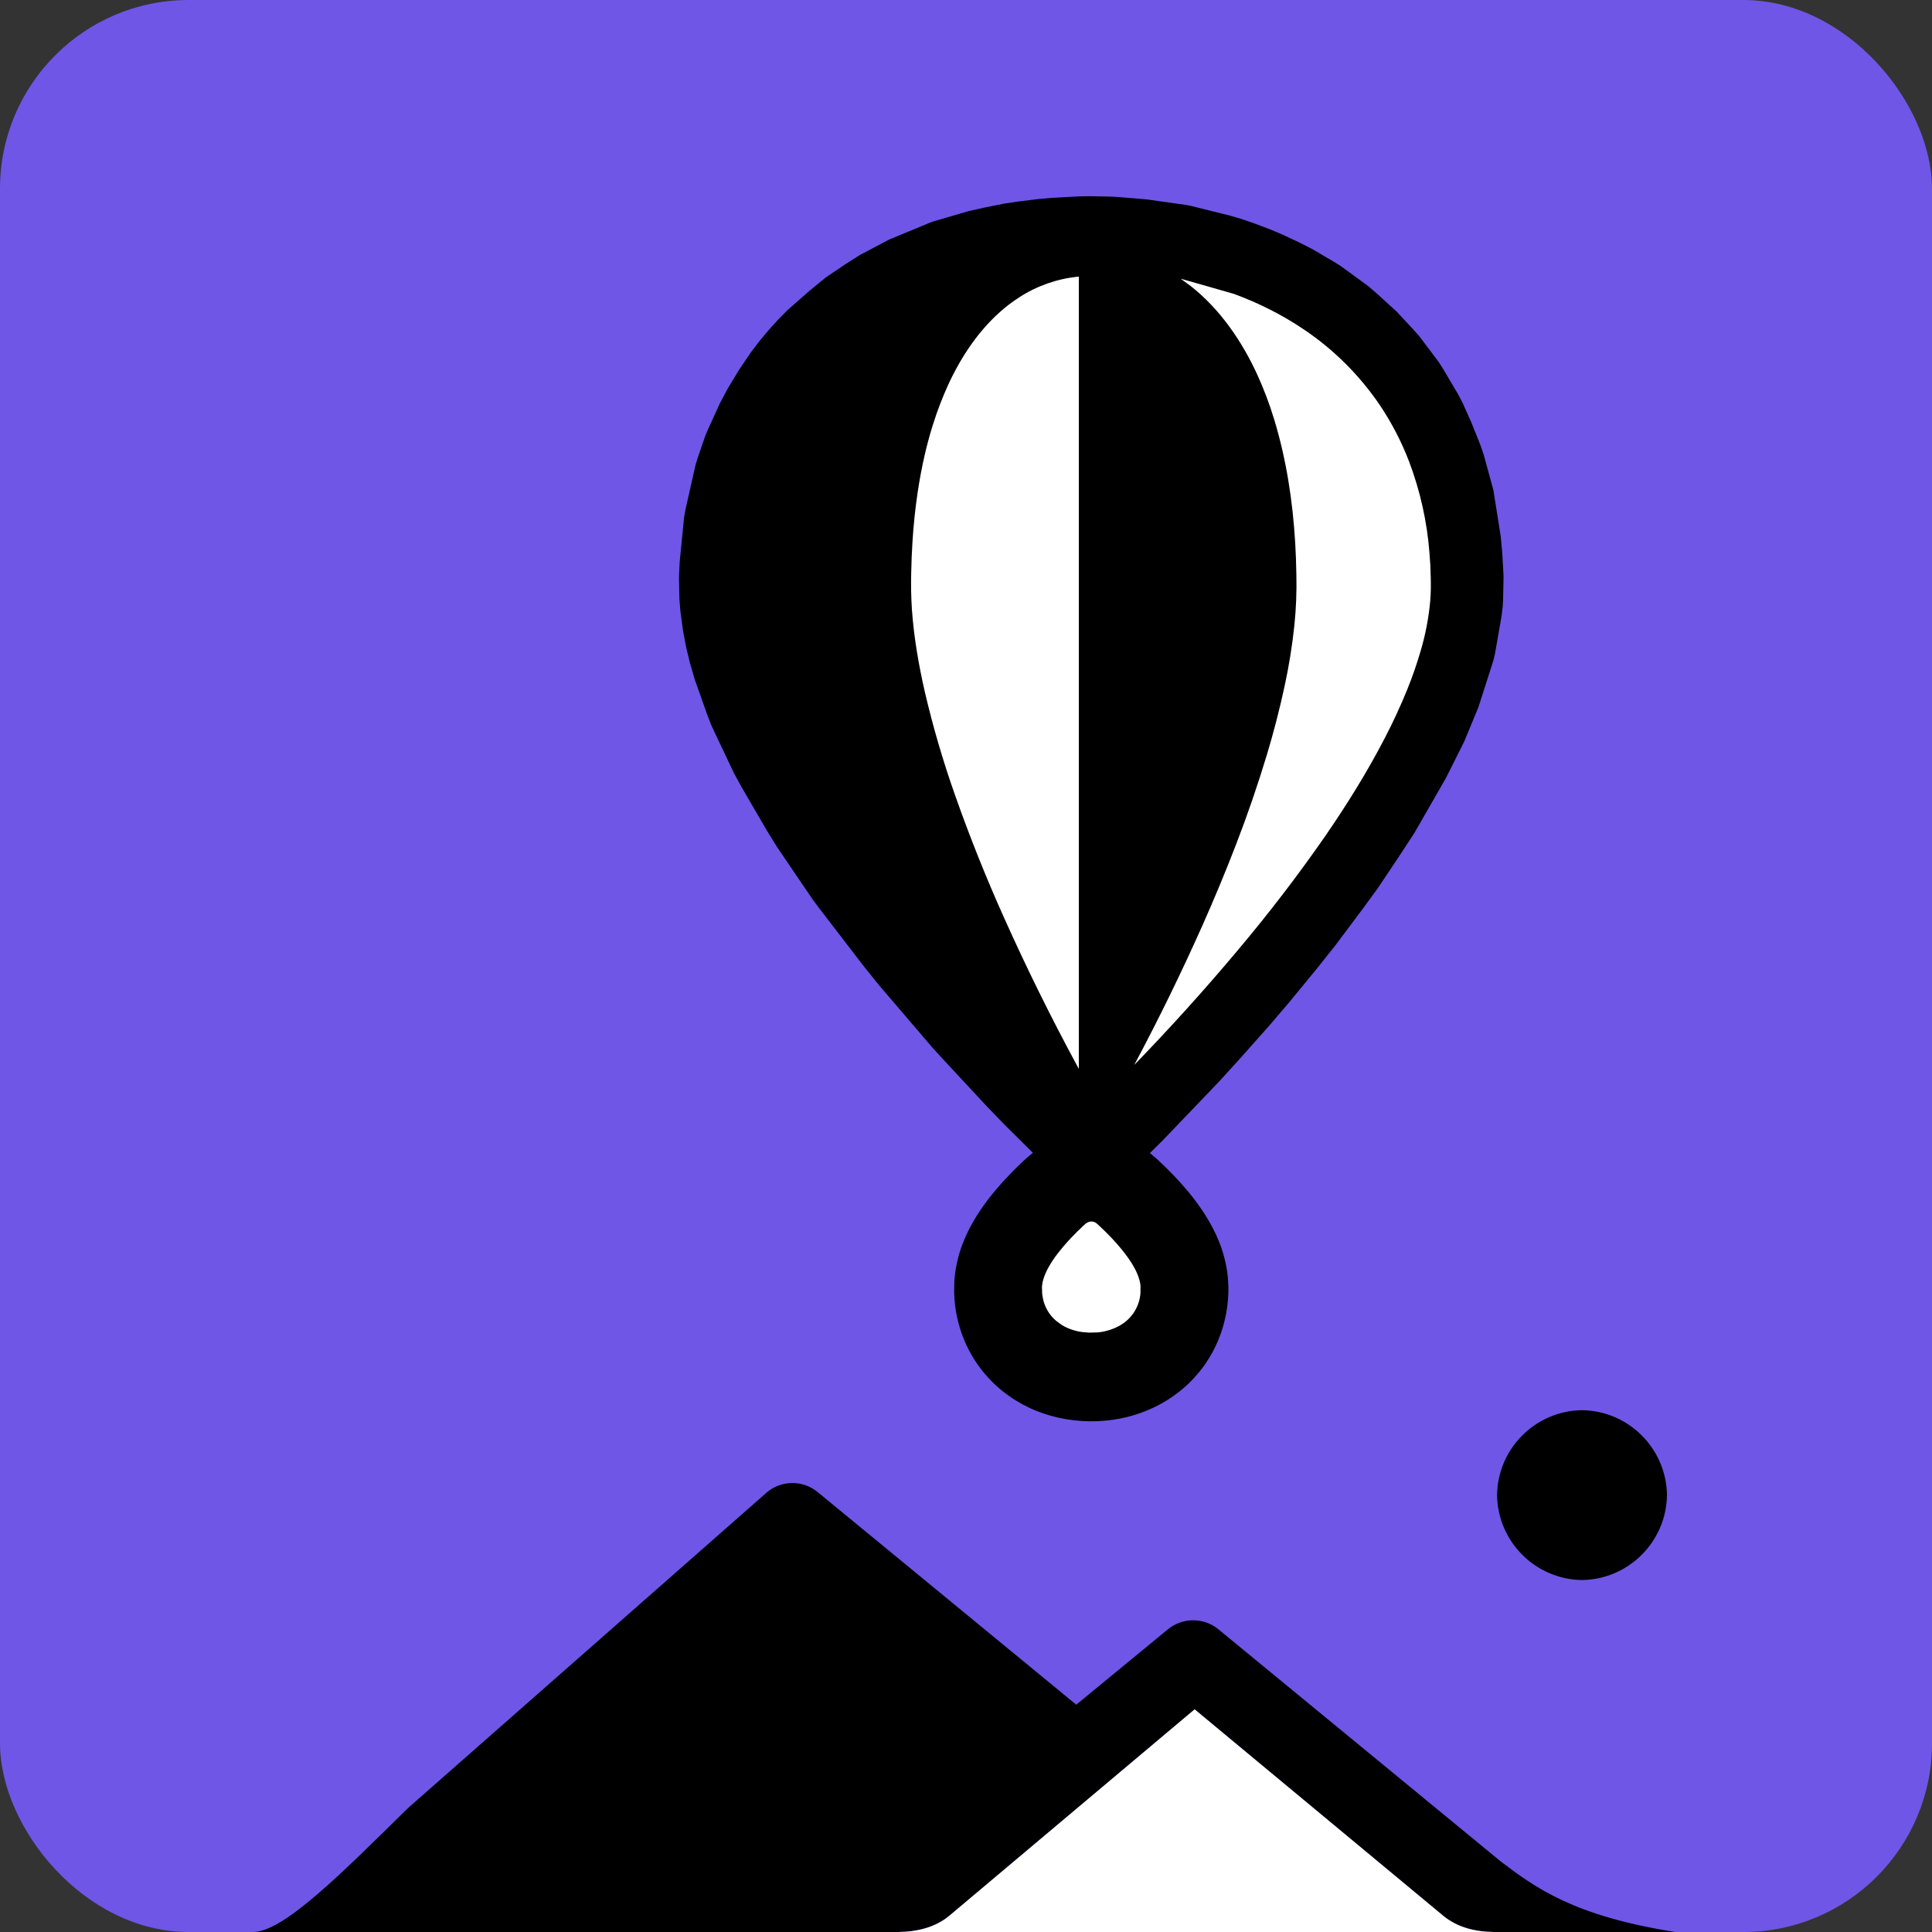 <svg width="256" height="256" title="Fly.io" viewBox="0 0 256 256" fill="none" xmlns="http://www.w3.org/2000/svg">
<rect x="0" y="0" width="256" height="256" fill="#333333" stroke="none"/>
<rect width="256" height="256" rx="25" fill="url(#radialGradient)"/>
<path d="M119 256H64.227C53.246 256.015 40 256 33.5 256C37.5 256.023 45 248.5 54.043 239.594L101.683 197.684C102.621 196.923 103.791 196.508 104.999 196.508C106.207 196.508 107.377 196.923 108.315 197.684L142.607 225.881L154.783 215.869C155.722 215.11 156.893 214.695 158.101 214.695C159.308 214.695 160.479 215.11 161.418 215.869L198.898 246.684C203.418 250.104 208.505 253.889 222 256H198C195.798 255.972 193.492 255.522 191.714 254.223L191.277 253.887L158.294 226.498L125.744 253.887C123.906 255.4 121.381 255.975 119 256ZM209.624 186.855C203.444 186.942 198.455 191.931 198.368 198.111C198.458 204.29 203.446 209.276 209.624 209.364C215.802 209.274 220.79 204.289 220.884 198.111C220.794 191.931 215.804 186.942 209.624 186.855ZM136.859 152.753L133.067 148.987L130.772 146.611L124.979 140.378L123.535 138.797L116.507 130.581L114.517 128.115L108.363 120.105L107.68 119.181L102.95 112.216L101.653 110.117L98.263 104.299L97.228 102.397L94.298 96.205L93.742 94.783L92.059 90.043L91.41 87.805L90.911 85.737L90.491 83.492L90.159 80.999L90.025 79.406L89.969 76.686L89.981 76.116L90.059 74.489L90.645 68.559L90.829 67.519L92.164 61.599L92.472 60.607L93.464 57.717L93.782 56.968L95.36 53.501L96.454 51.437L97.979 48.924L99.497 46.685L100.579 45.263L101.826 43.76L103.198 42.251L104.374 41.069L107.236 38.55L109.328 36.838C109.378 36.795 109.431 36.758 109.484 36.72L111.96 35.045L113.928 33.792L117.663 31.824C117.719 31.79 117.785 31.762 117.843 31.734L123.141 29.536L123.631 29.352L128.339 27.974L130.329 27.528L133.016 26.988L134.8 26.718L137.534 26.378L139.399 26.212L143.099 26.016L144.549 26L147.297 26.056L148.011 26.096L151.989 26.427L157.253 27.169L157.861 27.297L163.061 28.591L164.589 29.046L166.286 29.633L168.353 30.415L169.987 31.107L172.387 32.239L173.9 33.016L176.619 34.612L177.632 35.236L181.339 37.942L182.403 38.865L184.988 41.219L185.115 41.347L187.307 43.698L188.062 44.549L190.634 47.967L191.158 48.783L193.2 52.232L193.815 53.414L194.965 55.986L196.169 58.989L196.596 60.245L197.837 64.767C197.86 64.847 197.879 64.927 197.893 65.01L198.86 71.124L199.053 73.244L199.209 75.976L199.225 76.543L199.165 79.593L199.115 80.4L198.95 81.72L198.099 86.59L197.893 87.481L195.932 93.599C195.914 93.659 195.894 93.717 195.87 93.774L194.049 98.183L193.98 98.329L191.6 103.081L187.441 110.324L185.234 113.701L182.584 117.664L180.716 120.224L177.015 125.172L174.495 128.34L170.772 132.874L168.162 135.926L164.15 140.441L161.568 143.276L154.103 151.071L152.367 152.786L153.393 153.659C154.843 154.993 156.206 156.42 157.471 157.93C157.851 158.392 158.219 158.863 158.575 159.343C159.352 160.393 160.05 161.498 160.664 162.651C160.994 163.275 161.291 163.92 161.552 164.578C162.148 166.088 162.55 167.683 162.7 169.296L162.768 170.521C162.806 172.866 162.377 175.196 161.506 177.374C160.389 180.169 158.549 182.616 156.174 184.464C155.344 185.114 154.459 185.684 153.53 186.177C151.376 187.299 149.026 187.997 146.608 188.231H146.592C143.758 188.517 140.896 188.191 138.198 187.277C136.956 186.847 135.765 186.283 134.644 185.597C133.329 184.792 132.129 183.815 131.074 182.691C129.623 181.148 128.475 179.347 127.687 177.381C126.91 175.442 126.485 173.379 126.431 171.291L126.453 169.81C126.565 168.095 126.936 166.406 127.553 164.802C127.793 164.172 128.065 163.558 128.367 162.96C128.96 161.805 129.638 160.696 130.397 159.642C130.893 158.953 131.42 158.282 131.969 157.634C133.114 156.294 134.334 155.02 135.623 153.818L136.097 153.39L136.857 152.754L136.859 152.753Z" fill="black"/>
<path d="M158.296 226.498L191.277 253.887C193.162 255.421 195.57 255.997 198 256H119C121.42 256 123.878 255.424 125.746 253.887L158.296 226.498ZM144.76 161.858L145.059 161.945C145.156 161.992 145.237 162.061 145.324 162.12L145.574 162.341C146.192 162.911 146.79 163.503 147.366 164.115C147.772 164.549 148.168 164.995 148.548 165.456C149.033 166.039 149.482 166.65 149.895 167.286C150.073 167.567 150.238 167.851 150.394 168.147C150.528 168.403 150.65 168.667 150.756 168.936C150.943 169.404 151.083 169.896 151.126 170.398L151.117 171.34C151.055 172.19 150.792 173.013 150.349 173.741C149.906 174.469 149.296 175.081 148.57 175.527C147.627 176.097 146.567 176.446 145.47 176.547L144.308 176.581L143.325 176.494C142.866 176.427 142.414 176.318 141.975 176.167C141.528 176.015 141.1 175.814 140.697 175.568L139.93 175.007C139.027 174.235 138.411 173.18 138.184 172.013C138.146 171.817 138.116 171.619 138.094 171.421L138.065 170.523C138.081 170.28 138.118 170.04 138.171 169.8C138.306 169.276 138.497 168.767 138.741 168.284C139.056 167.678 139.415 167.095 139.814 166.541C140.478 165.644 141.198 164.789 141.969 163.981C142.463 163.457 142.975 162.95 143.503 162.46L143.88 162.12C144.142 161.945 144.145 161.945 144.445 161.858H144.76ZM142.83 36.663L142.951 36.653V141.634L142.689 141.151C139.233 134.758 136.017 128.239 133.045 121.607C130.634 116.24 128.45 110.773 126.5 105.222C124.941 100.8 123.625 96.296 122.556 91.73C121.726 88.104 121.091 84.425 120.829 80.708C120.729 79.122 120.699 77.533 120.739 75.944C120.763 74.559 120.819 73.178 120.907 71.797C121.042 69.624 121.267 67.459 121.583 65.305C121.836 63.612 122.148 61.925 122.534 60.257C122.839 58.932 123.195 57.62 123.601 56.322C124.186 54.452 124.889 52.621 125.705 50.84C126.005 50.198 126.325 49.559 126.663 48.932C128.689 45.178 131.439 41.72 135.041 39.407C137.381 37.885 140.052 36.944 142.83 36.663ZM156.443 36.928L163.505 38.942C166.776 40.149 169.925 41.723 172.819 43.688C176.763 46.35 180.162 49.741 182.834 53.678C184.402 56.018 185.703 58.526 186.713 61.155C188.182 65.042 189.091 69.119 189.413 73.262C189.507 74.347 189.56 75.435 189.581 76.524C189.606 77.534 189.601 78.547 189.519 79.557C189.319 81.818 188.893 84.053 188.25 86.23C187.733 88.011 187.122 89.763 186.42 91.48C185.547 93.615 184.578 95.71 183.514 97.757C181.16 102.304 178.45 106.653 175.55 110.859C171.956 116.029 168.124 121.029 164.067 125.845C159.661 131.099 155.066 136.192 150.291 141.114C153.531 135.038 156.555 128.85 159.358 122.561C160.916 119.057 162.387 115.515 163.768 111.938C165.287 108.01 166.656 104.025 167.874 99.993C168.784 96.973 169.571 93.917 170.234 90.833C170.806 88.187 171.234 85.511 171.516 82.819C171.746 80.574 171.83 78.317 171.774 76.065C171.753 74.687 171.702 73.31 171.622 71.934C171.292 66.396 170.449 60.877 168.834 55.567C168.223 53.554 167.479 51.583 166.608 49.668C164.541 45.166 161.656 40.956 157.753 37.885L156.443 36.928Z" fill="white"/>
<radialGradient id="radialGradient" cx="0" cy="0" r="1" gradientUnits="userSpaceOnUse" gradientTransform="translate(10548.5 12688.4) scale(18545.1 23897.1)">
<stop stop-color="#BA7BF0"/>
<stop offset="0.45" stop-color="#996BEC"/>
<stop offset="1" stop-color="#5046E4"/>
</radialGradient>
</svg>
